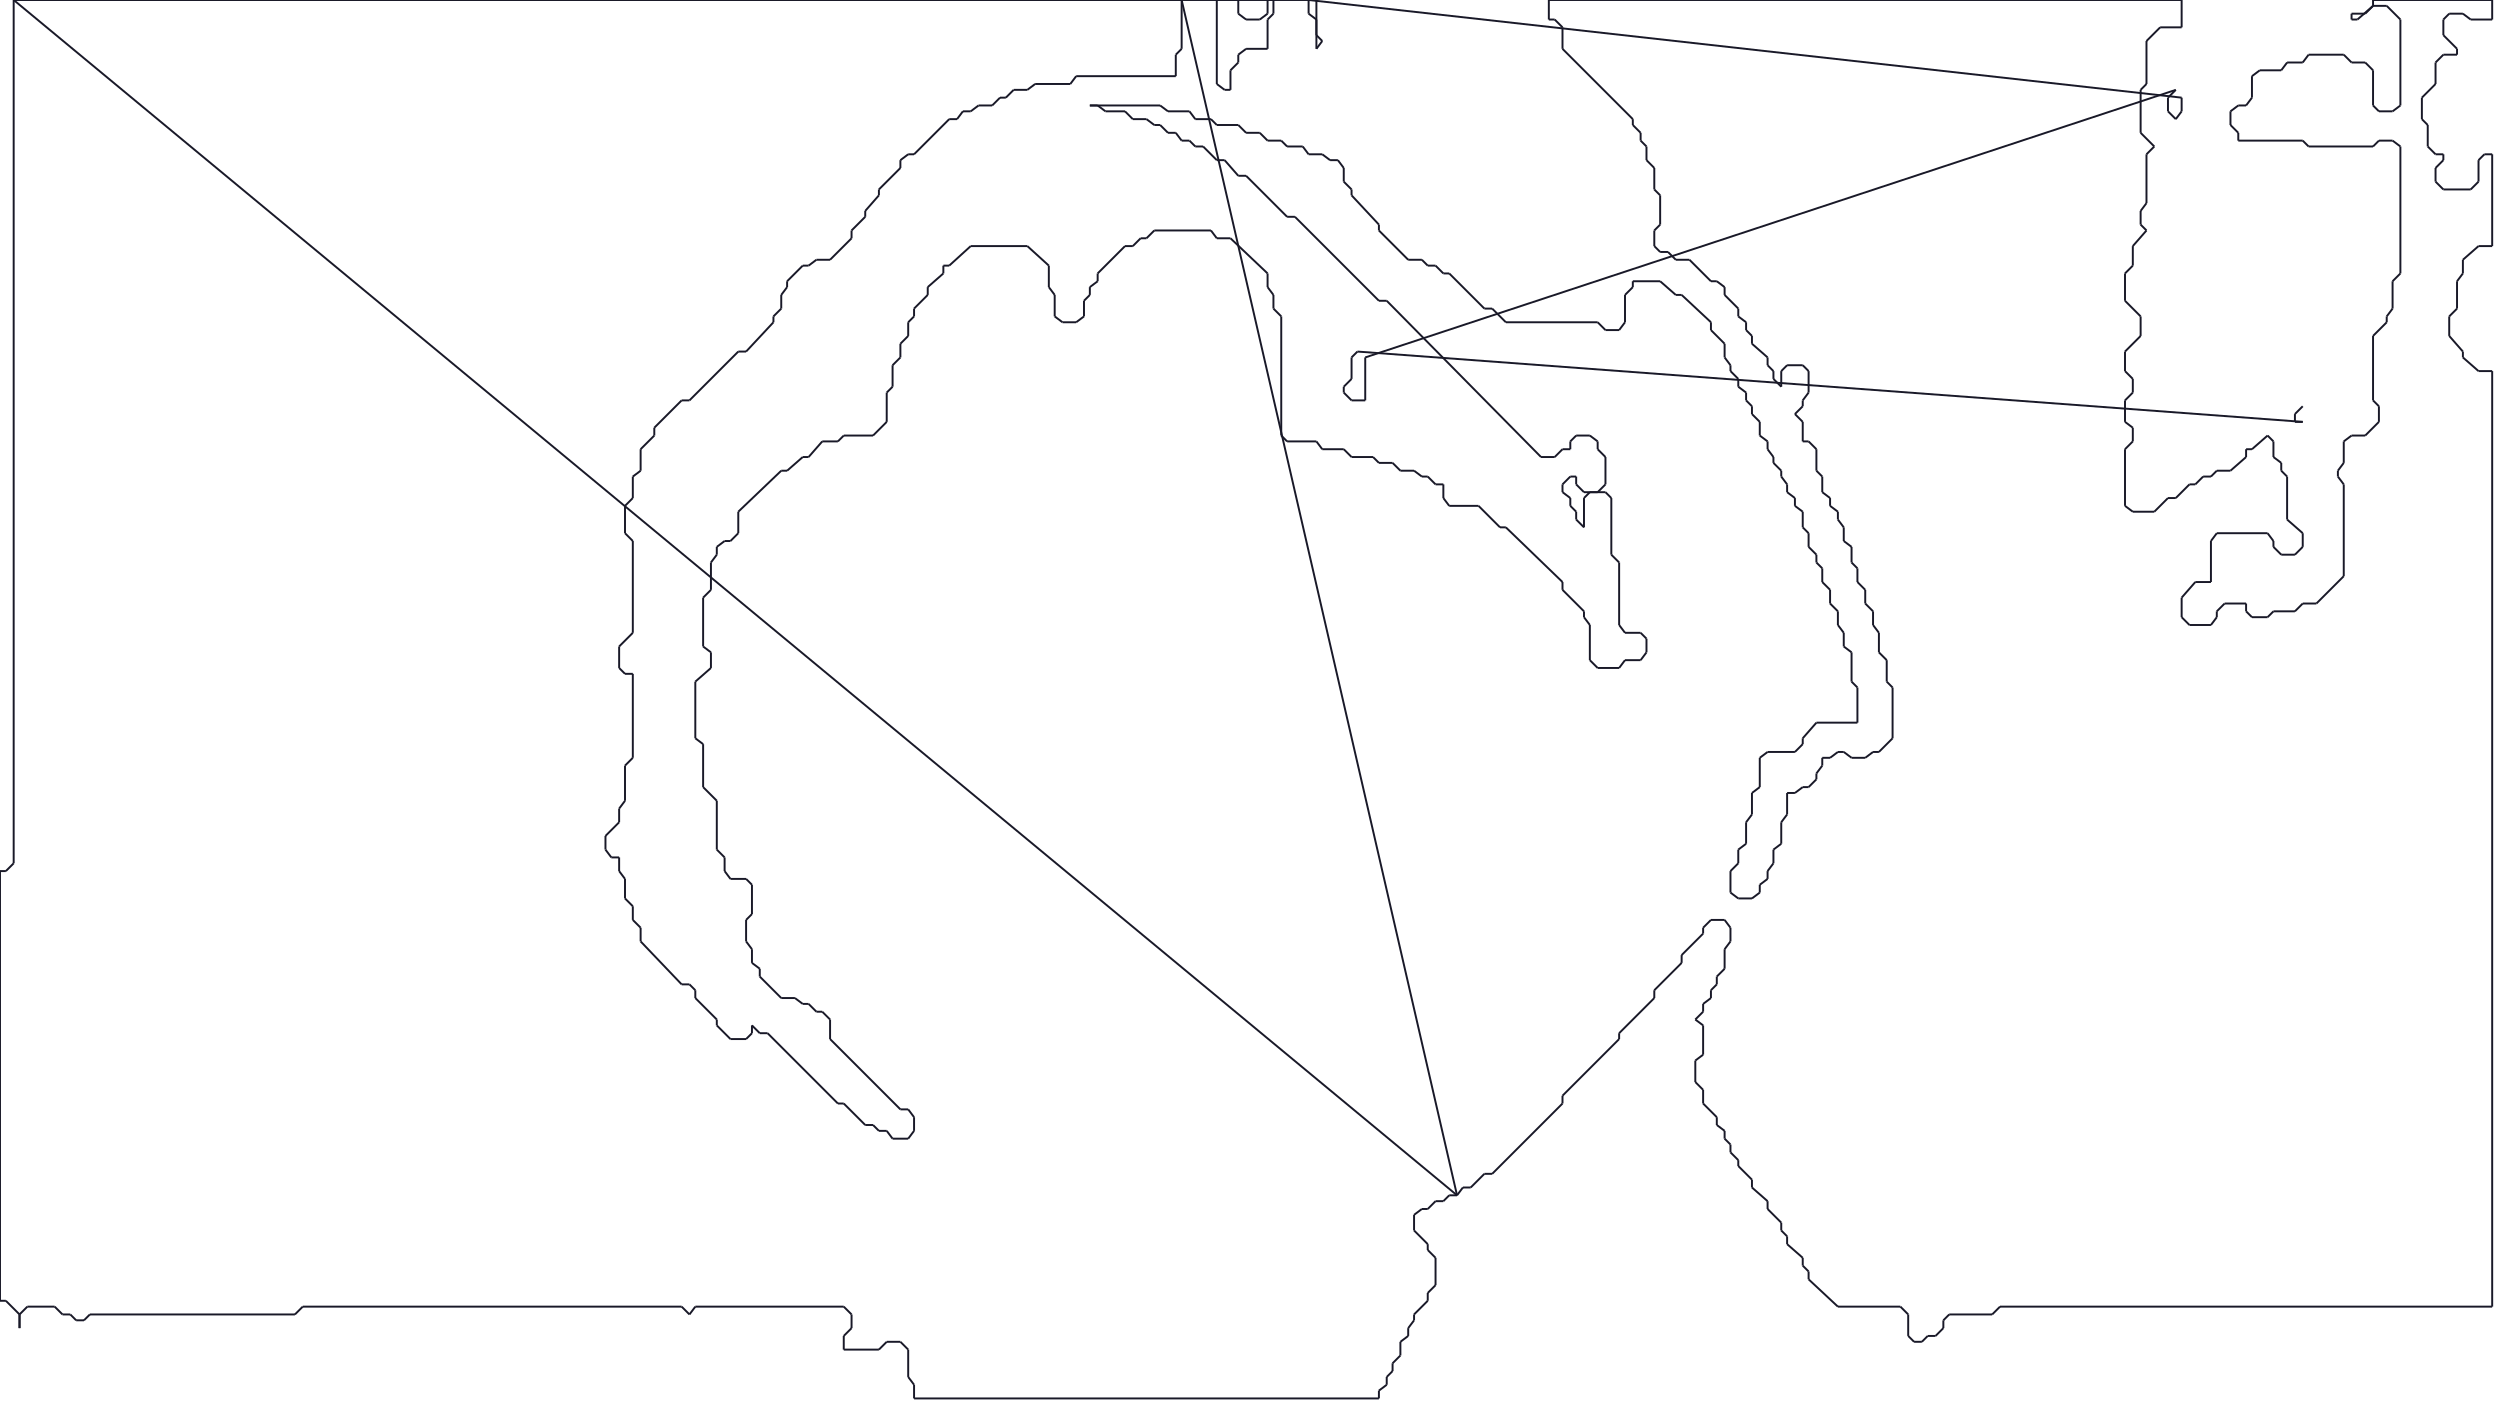 <?xml version="1.0" encoding="utf-8" ?>
<svg baseProfile="full" height="720" version="1.1" width="1280" xmlns="http://www.w3.org/2000/svg" xmlns:ev="http://www.w3.org/2001/xml-events" xmlns:xlink="http://www.w3.org/1999/xlink"><defs /><g fill="none" id="shapes"><line stroke="rgb(10%,10%,16%)" x1="1179" x2="1175" y1="208" y2="212" /><line stroke="rgb(10%,10%,16%)" x1="1175" x2="1175" y1="212" y2="216" /><line stroke="rgb(10%,10%,16%)" x1="1175" x2="1179" y1="216" y2="216" /><line stroke="rgb(10%,10%,16%)" x1="1179" x2="695" y1="216" y2="180" /><line stroke="rgb(10%,10%,16%)" x1="695" x2="692" y1="180" y2="183" /><line stroke="rgb(10%,10%,16%)" x1="692" x2="692" y1="183" y2="194" /><line stroke="rgb(10%,10%,16%)" x1="692" x2="688" y1="194" y2="198" /><line stroke="rgb(10%,10%,16%)" x1="688" x2="688" y1="198" y2="201" /><line stroke="rgb(10%,10%,16%)" x1="688" x2="692" y1="201" y2="205" /><line stroke="rgb(10%,10%,16%)" x1="692" x2="699" y1="205" y2="205" /><line stroke="rgb(10%,10%,16%)" x1="699" x2="699" y1="205" y2="183" /><line stroke="rgb(10%,10%,16%)" x1="699" x2="1114" y1="183" y2="46" /><line stroke="rgb(10%,10%,16%)" x1="1114" x2="1110" y1="46" y2="50" /><line stroke="rgb(10%,10%,16%)" x1="1110" x2="1110" y1="50" y2="57" /><line stroke="rgb(10%,10%,16%)" x1="1110" x2="1114" y1="57" y2="61" /><line stroke="rgb(10%,10%,16%)" x1="1114" x2="1117" y1="61" y2="57" /><line stroke="rgb(10%,10%,16%)" x1="1117" x2="1117" y1="57" y2="50" /><line stroke="rgb(10%,10%,16%)" x1="1117" x2="670" y1="50" y2="0" /><line stroke="rgb(10%,10%,16%)" x1="670" x2="670" y1="0" y2="7" /><line stroke="rgb(10%,10%,16%)" x1="670" x2="674" y1="7" y2="10" /><line stroke="rgb(10%,10%,16%)" x1="674" x2="674" y1="10" y2="25" /><line stroke="rgb(10%,10%,16%)" x1="674" x2="677" y1="25" y2="21" /><line stroke="rgb(10%,10%,16%)" x1="677" x2="674" y1="21" y2="18" /><line stroke="rgb(10%,10%,16%)" x1="674" x2="674" y1="18" y2="0" /><line stroke="rgb(10%,10%,16%)" x1="674" x2="623" y1="0" y2="0" /><line stroke="rgb(10%,10%,16%)" x1="623" x2="623" y1="0" y2="43" /><line stroke="rgb(10%,10%,16%)" x1="623" x2="627" y1="43" y2="46" /><line stroke="rgb(10%,10%,16%)" x1="627" x2="630" y1="46" y2="46" /><line stroke="rgb(10%,10%,16%)" x1="630" x2="630" y1="46" y2="36" /><line stroke="rgb(10%,10%,16%)" x1="630" x2="634" y1="36" y2="32" /><line stroke="rgb(10%,10%,16%)" x1="634" x2="634" y1="32" y2="28" /><line stroke="rgb(10%,10%,16%)" x1="634" x2="638" y1="28" y2="25" /><line stroke="rgb(10%,10%,16%)" x1="638" x2="649" y1="25" y2="25" /><line stroke="rgb(10%,10%,16%)" x1="649" x2="649" y1="25" y2="10" /><line stroke="rgb(10%,10%,16%)" x1="649" x2="652" y1="10" y2="7" /><line stroke="rgb(10%,10%,16%)" x1="652" x2="652" y1="7" y2="0" /><line stroke="rgb(10%,10%,16%)" x1="652" x2="649" y1="0" y2="0" /><line stroke="rgb(10%,10%,16%)" x1="649" x2="649" y1="0" y2="7" /><line stroke="rgb(10%,10%,16%)" x1="649" x2="645" y1="7" y2="10" /><line stroke="rgb(10%,10%,16%)" x1="645" x2="638" y1="10" y2="10" /><line stroke="rgb(10%,10%,16%)" x1="638" x2="634" y1="10" y2="7" /><line stroke="rgb(10%,10%,16%)" x1="634" x2="634" y1="7" y2="0" /><line stroke="rgb(10%,10%,16%)" x1="634" x2="7" y1="0" y2="0" /><line stroke="rgb(10%,10%,16%)" x1="7" x2="7" y1="0" y2="442" /><line stroke="rgb(10%,10%,16%)" x1="7" x2="3" y1="442" y2="446" /><line stroke="rgb(10%,10%,16%)" x1="3" x2="0" y1="446" y2="446" /><line stroke="rgb(10%,10%,16%)" x1="0" x2="0" y1="446" y2="666" /><line stroke="rgb(10%,10%,16%)" x1="0" x2="3" y1="666" y2="666" /><line stroke="rgb(10%,10%,16%)" x1="3" x2="10" y1="666" y2="673" /><line stroke="rgb(10%,10%,16%)" x1="10" x2="10" y1="673" y2="680" /><line stroke="rgb(10%,10%,16%)" x1="10" x2="10" y1="680" y2="673" /><line stroke="rgb(10%,10%,16%)" x1="10" x2="14" y1="673" y2="669" /><line stroke="rgb(10%,10%,16%)" x1="14" x2="28" y1="669" y2="669" /><line stroke="rgb(10%,10%,16%)" x1="28" x2="32" y1="669" y2="673" /><line stroke="rgb(10%,10%,16%)" x1="32" x2="36" y1="673" y2="673" /><line stroke="rgb(10%,10%,16%)" x1="36" x2="39" y1="673" y2="676" /><line stroke="rgb(10%,10%,16%)" x1="39" x2="43" y1="676" y2="676" /><line stroke="rgb(10%,10%,16%)" x1="43" x2="46" y1="676" y2="673" /><line stroke="rgb(10%,10%,16%)" x1="46" x2="151" y1="673" y2="673" /><line stroke="rgb(10%,10%,16%)" x1="151" x2="155" y1="673" y2="669" /><line stroke="rgb(10%,10%,16%)" x1="155" x2="349" y1="669" y2="669" /><line stroke="rgb(10%,10%,16%)" x1="349" x2="353" y1="669" y2="673" /><line stroke="rgb(10%,10%,16%)" x1="353" x2="356" y1="673" y2="669" /><line stroke="rgb(10%,10%,16%)" x1="356" x2="432" y1="669" y2="669" /><line stroke="rgb(10%,10%,16%)" x1="432" x2="436" y1="669" y2="673" /><line stroke="rgb(10%,10%,16%)" x1="436" x2="436" y1="673" y2="680" /><line stroke="rgb(10%,10%,16%)" x1="436" x2="432" y1="680" y2="684" /><line stroke="rgb(10%,10%,16%)" x1="432" x2="432" y1="684" y2="691" /><line stroke="rgb(10%,10%,16%)" x1="432" x2="450" y1="691" y2="691" /><line stroke="rgb(10%,10%,16%)" x1="450" x2="454" y1="691" y2="687" /><line stroke="rgb(10%,10%,16%)" x1="454" x2="461" y1="687" y2="687" /><line stroke="rgb(10%,10%,16%)" x1="461" x2="465" y1="687" y2="691" /><line stroke="rgb(10%,10%,16%)" x1="465" x2="465" y1="691" y2="705" /><line stroke="rgb(10%,10%,16%)" x1="465" x2="468" y1="705" y2="709" /><line stroke="rgb(10%,10%,16%)" x1="468" x2="468" y1="709" y2="716" /><line stroke="rgb(10%,10%,16%)" x1="468" x2="706" y1="716" y2="716" /><line stroke="rgb(10%,10%,16%)" x1="706" x2="706" y1="716" y2="712" /><line stroke="rgb(10%,10%,16%)" x1="706" x2="710" y1="712" y2="709" /><line stroke="rgb(10%,10%,16%)" x1="710" x2="710" y1="709" y2="705" /><line stroke="rgb(10%,10%,16%)" x1="710" x2="713" y1="705" y2="702" /><line stroke="rgb(10%,10%,16%)" x1="713" x2="713" y1="702" y2="698" /><line stroke="rgb(10%,10%,16%)" x1="713" x2="717" y1="698" y2="694" /><line stroke="rgb(10%,10%,16%)" x1="717" x2="717" y1="694" y2="687" /><line stroke="rgb(10%,10%,16%)" x1="717" x2="721" y1="687" y2="684" /><line stroke="rgb(10%,10%,16%)" x1="721" x2="721" y1="684" y2="680" /><line stroke="rgb(10%,10%,16%)" x1="721" x2="724" y1="680" y2="676" /><line stroke="rgb(10%,10%,16%)" x1="724" x2="724" y1="676" y2="673" /><line stroke="rgb(10%,10%,16%)" x1="724" x2="731" y1="673" y2="666" /><line stroke="rgb(10%,10%,16%)" x1="731" x2="731" y1="666" y2="662" /><line stroke="rgb(10%,10%,16%)" x1="731" x2="735" y1="662" y2="658" /><line stroke="rgb(10%,10%,16%)" x1="735" x2="735" y1="658" y2="644" /><line stroke="rgb(10%,10%,16%)" x1="735" x2="731" y1="644" y2="640" /><line stroke="rgb(10%,10%,16%)" x1="731" x2="731" y1="640" y2="637" /><line stroke="rgb(10%,10%,16%)" x1="731" x2="724" y1="637" y2="630" /><line stroke="rgb(10%,10%,16%)" x1="724" x2="724" y1="630" y2="622" /><line stroke="rgb(10%,10%,16%)" x1="724" x2="728" y1="622" y2="619" /><line stroke="rgb(10%,10%,16%)" x1="728" x2="731" y1="619" y2="619" /><line stroke="rgb(10%,10%,16%)" x1="731" x2="735" y1="619" y2="615" /><line stroke="rgb(10%,10%,16%)" x1="735" x2="739" y1="615" y2="615" /><line stroke="rgb(10%,10%,16%)" x1="739" x2="742" y1="615" y2="612" /><line stroke="rgb(10%,10%,16%)" x1="742" x2="746" y1="612" y2="612" /><line stroke="rgb(10%,10%,16%)" x1="746" x2="749" y1="612" y2="608" /><line stroke="rgb(10%,10%,16%)" x1="749" x2="753" y1="608" y2="608" /><line stroke="rgb(10%,10%,16%)" x1="753" x2="760" y1="608" y2="601" /><line stroke="rgb(10%,10%,16%)" x1="760" x2="764" y1="601" y2="601" /><line stroke="rgb(10%,10%,16%)" x1="764" x2="800" y1="601" y2="565" /><line stroke="rgb(10%,10%,16%)" x1="800" x2="800" y1="565" y2="561" /><line stroke="rgb(10%,10%,16%)" x1="800" x2="829" y1="561" y2="532" /><line stroke="rgb(10%,10%,16%)" x1="829" x2="829" y1="532" y2="529" /><line stroke="rgb(10%,10%,16%)" x1="829" x2="847" y1="529" y2="511" /><line stroke="rgb(10%,10%,16%)" x1="847" x2="847" y1="511" y2="507" /><line stroke="rgb(10%,10%,16%)" x1="847" x2="861" y1="507" y2="493" /><line stroke="rgb(10%,10%,16%)" x1="861" x2="861" y1="493" y2="489" /><line stroke="rgb(10%,10%,16%)" x1="861" x2="872" y1="489" y2="478" /><line stroke="rgb(10%,10%,16%)" x1="872" x2="872" y1="478" y2="475" /><line stroke="rgb(10%,10%,16%)" x1="872" x2="876" y1="475" y2="471" /><line stroke="rgb(10%,10%,16%)" x1="876" x2="883" y1="471" y2="471" /><line stroke="rgb(10%,10%,16%)" x1="883" x2="886" y1="471" y2="475" /><line stroke="rgb(10%,10%,16%)" x1="886" x2="886" y1="475" y2="482" /><line stroke="rgb(10%,10%,16%)" x1="886" x2="883" y1="482" y2="486" /><line stroke="rgb(10%,10%,16%)" x1="883" x2="883" y1="486" y2="496" /><line stroke="rgb(10%,10%,16%)" x1="883" x2="879" y1="496" y2="500" /><line stroke="rgb(10%,10%,16%)" x1="879" x2="879" y1="500" y2="504" /><line stroke="rgb(10%,10%,16%)" x1="879" x2="876" y1="504" y2="507" /><line stroke="rgb(10%,10%,16%)" x1="876" x2="876" y1="507" y2="511" /><line stroke="rgb(10%,10%,16%)" x1="876" x2="872" y1="511" y2="514" /><line stroke="rgb(10%,10%,16%)" x1="872" x2="872" y1="514" y2="518" /><line stroke="rgb(10%,10%,16%)" x1="872" x2="868" y1="518" y2="522" /><line stroke="rgb(10%,10%,16%)" x1="868" x2="872" y1="522" y2="525" /><line stroke="rgb(10%,10%,16%)" x1="872" x2="872" y1="525" y2="540" /><line stroke="rgb(10%,10%,16%)" x1="872" x2="868" y1="540" y2="543" /><line stroke="rgb(10%,10%,16%)" x1="868" x2="868" y1="543" y2="554" /><line stroke="rgb(10%,10%,16%)" x1="868" x2="872" y1="554" y2="558" /><line stroke="rgb(10%,10%,16%)" x1="872" x2="872" y1="558" y2="565" /><line stroke="rgb(10%,10%,16%)" x1="872" x2="879" y1="565" y2="572" /><line stroke="rgb(10%,10%,16%)" x1="879" x2="879" y1="572" y2="576" /><line stroke="rgb(10%,10%,16%)" x1="879" x2="883" y1="576" y2="579" /><line stroke="rgb(10%,10%,16%)" x1="883" x2="883" y1="579" y2="583" /><line stroke="rgb(10%,10%,16%)" x1="883" x2="886" y1="583" y2="586" /><line stroke="rgb(10%,10%,16%)" x1="886" x2="886" y1="586" y2="590" /><line stroke="rgb(10%,10%,16%)" x1="886" x2="890" y1="590" y2="594" /><line stroke="rgb(10%,10%,16%)" x1="890" x2="890" y1="594" y2="597" /><line stroke="rgb(10%,10%,16%)" x1="890" x2="897" y1="597" y2="604" /><line stroke="rgb(10%,10%,16%)" x1="897" x2="897" y1="604" y2="608" /><line stroke="rgb(10%,10%,16%)" x1="897" x2="905" y1="608" y2="615" /><line stroke="rgb(10%,10%,16%)" x1="905" x2="905" y1="615" y2="619" /><line stroke="rgb(10%,10%,16%)" x1="905" x2="912" y1="619" y2="626" /><line stroke="rgb(10%,10%,16%)" x1="912" x2="912" y1="626" y2="630" /><line stroke="rgb(10%,10%,16%)" x1="912" x2="915" y1="630" y2="633" /><line stroke="rgb(10%,10%,16%)" x1="915" x2="915" y1="633" y2="637" /><line stroke="rgb(10%,10%,16%)" x1="915" x2="923" y1="637" y2="644" /><line stroke="rgb(10%,10%,16%)" x1="923" x2="923" y1="644" y2="648" /><line stroke="rgb(10%,10%,16%)" x1="923" x2="926" y1="648" y2="651" /><line stroke="rgb(10%,10%,16%)" x1="926" x2="926" y1="651" y2="655" /><line stroke="rgb(10%,10%,16%)" x1="926" x2="941" y1="655" y2="669" /><line stroke="rgb(10%,10%,16%)" x1="941" x2="973" y1="669" y2="669" /><line stroke="rgb(10%,10%,16%)" x1="973" x2="977" y1="669" y2="673" /><line stroke="rgb(10%,10%,16%)" x1="977" x2="977" y1="673" y2="684" /><line stroke="rgb(10%,10%,16%)" x1="977" x2="980" y1="684" y2="687" /><line stroke="rgb(10%,10%,16%)" x1="980" x2="984" y1="687" y2="687" /><line stroke="rgb(10%,10%,16%)" x1="984" x2="987" y1="687" y2="684" /><line stroke="rgb(10%,10%,16%)" x1="987" x2="991" y1="684" y2="684" /><line stroke="rgb(10%,10%,16%)" x1="991" x2="995" y1="684" y2="680" /><line stroke="rgb(10%,10%,16%)" x1="995" x2="995" y1="680" y2="676" /><line stroke="rgb(10%,10%,16%)" x1="995" x2="998" y1="676" y2="673" /><line stroke="rgb(10%,10%,16%)" x1="998" x2="1020" y1="673" y2="673" /><line stroke="rgb(10%,10%,16%)" x1="1020" x2="1024" y1="673" y2="669" /><line stroke="rgb(10%,10%,16%)" x1="1024" x2="1276" y1="669" y2="669" /><line stroke="rgb(10%,10%,16%)" x1="1276" x2="1276" y1="669" y2="190" /><line stroke="rgb(10%,10%,16%)" x1="1276" x2="1269" y1="190" y2="190" /><line stroke="rgb(10%,10%,16%)" x1="1269" x2="1261" y1="190" y2="183" /><line stroke="rgb(10%,10%,16%)" x1="1261" x2="1261" y1="183" y2="180" /><line stroke="rgb(10%,10%,16%)" x1="1261" x2="1254" y1="180" y2="172" /><line stroke="rgb(10%,10%,16%)" x1="1254" x2="1254" y1="172" y2="162" /><line stroke="rgb(10%,10%,16%)" x1="1254" x2="1258" y1="162" y2="158" /><line stroke="rgb(10%,10%,16%)" x1="1258" x2="1258" y1="158" y2="144" /><line stroke="rgb(10%,10%,16%)" x1="1258" x2="1261" y1="144" y2="140" /><line stroke="rgb(10%,10%,16%)" x1="1261" x2="1261" y1="140" y2="133" /><line stroke="rgb(10%,10%,16%)" x1="1261" x2="1269" y1="133" y2="126" /><line stroke="rgb(10%,10%,16%)" x1="1269" x2="1276" y1="126" y2="126" /><line stroke="rgb(10%,10%,16%)" x1="1276" x2="1276" y1="126" y2="79" /><line stroke="rgb(10%,10%,16%)" x1="1276" x2="1272" y1="79" y2="79" /><line stroke="rgb(10%,10%,16%)" x1="1272" x2="1269" y1="79" y2="82" /><line stroke="rgb(10%,10%,16%)" x1="1269" x2="1269" y1="82" y2="93" /><line stroke="rgb(10%,10%,16%)" x1="1269" x2="1265" y1="93" y2="97" /><line stroke="rgb(10%,10%,16%)" x1="1265" x2="1251" y1="97" y2="97" /><line stroke="rgb(10%,10%,16%)" x1="1251" x2="1247" y1="97" y2="93" /><line stroke="rgb(10%,10%,16%)" x1="1247" x2="1247" y1="93" y2="86" /><line stroke="rgb(10%,10%,16%)" x1="1247" x2="1251" y1="86" y2="82" /><line stroke="rgb(10%,10%,16%)" x1="1251" x2="1251" y1="82" y2="79" /><line stroke="rgb(10%,10%,16%)" x1="1251" x2="1247" y1="79" y2="79" /><line stroke="rgb(10%,10%,16%)" x1="1247" x2="1243" y1="79" y2="75" /><line stroke="rgb(10%,10%,16%)" x1="1243" x2="1243" y1="75" y2="64" /><line stroke="rgb(10%,10%,16%)" x1="1243" x2="1240" y1="64" y2="61" /><line stroke="rgb(10%,10%,16%)" x1="1240" x2="1240" y1="61" y2="50" /><line stroke="rgb(10%,10%,16%)" x1="1240" x2="1247" y1="50" y2="43" /><line stroke="rgb(10%,10%,16%)" x1="1247" x2="1247" y1="43" y2="32" /><line stroke="rgb(10%,10%,16%)" x1="1247" x2="1251" y1="32" y2="28" /><line stroke="rgb(10%,10%,16%)" x1="1251" x2="1258" y1="28" y2="28" /><line stroke="rgb(10%,10%,16%)" x1="1258" x2="1258" y1="28" y2="25" /><line stroke="rgb(10%,10%,16%)" x1="1258" x2="1251" y1="25" y2="18" /><line stroke="rgb(10%,10%,16%)" x1="1251" x2="1251" y1="18" y2="10" /><line stroke="rgb(10%,10%,16%)" x1="1251" x2="1254" y1="10" y2="7" /><line stroke="rgb(10%,10%,16%)" x1="1254" x2="1261" y1="7" y2="7" /><line stroke="rgb(10%,10%,16%)" x1="1261" x2="1265" y1="7" y2="10" /><line stroke="rgb(10%,10%,16%)" x1="1265" x2="1276" y1="10" y2="10" /><line stroke="rgb(10%,10%,16%)" x1="1276" x2="1276" y1="10" y2="0" /><line stroke="rgb(10%,10%,16%)" x1="1276" x2="1215" y1="0" y2="0" /><line stroke="rgb(10%,10%,16%)" x1="1215" x2="1215" y1="0" y2="3" /><line stroke="rgb(10%,10%,16%)" x1="1215" x2="1211" y1="3" y2="7" /><line stroke="rgb(10%,10%,16%)" x1="1211" x2="1204" y1="7" y2="7" /><line stroke="rgb(10%,10%,16%)" x1="1204" x2="1204" y1="7" y2="10" /><line stroke="rgb(10%,10%,16%)" x1="1204" x2="1207" y1="10" y2="10" /><line stroke="rgb(10%,10%,16%)" x1="1207" x2="1215" y1="10" y2="3" /><line stroke="rgb(10%,10%,16%)" x1="1215" x2="1222" y1="3" y2="3" /><line stroke="rgb(10%,10%,16%)" x1="1222" x2="1229" y1="3" y2="10" /><line stroke="rgb(10%,10%,16%)" x1="1229" x2="1229" y1="10" y2="54" /><line stroke="rgb(10%,10%,16%)" x1="1229" x2="1225" y1="54" y2="57" /><line stroke="rgb(10%,10%,16%)" x1="1225" x2="1218" y1="57" y2="57" /><line stroke="rgb(10%,10%,16%)" x1="1218" x2="1215" y1="57" y2="54" /><line stroke="rgb(10%,10%,16%)" x1="1215" x2="1215" y1="54" y2="36" /><line stroke="rgb(10%,10%,16%)" x1="1215" x2="1211" y1="36" y2="32" /><line stroke="rgb(10%,10%,16%)" x1="1211" x2="1204" y1="32" y2="32" /><line stroke="rgb(10%,10%,16%)" x1="1204" x2="1200" y1="32" y2="28" /><line stroke="rgb(10%,10%,16%)" x1="1200" x2="1182" y1="28" y2="28" /><line stroke="rgb(10%,10%,16%)" x1="1182" x2="1179" y1="28" y2="32" /><line stroke="rgb(10%,10%,16%)" x1="1179" x2="1171" y1="32" y2="32" /><line stroke="rgb(10%,10%,16%)" x1="1171" x2="1168" y1="32" y2="36" /><line stroke="rgb(10%,10%,16%)" x1="1168" x2="1157" y1="36" y2="36" /><line stroke="rgb(10%,10%,16%)" x1="1157" x2="1153" y1="36" y2="39" /><line stroke="rgb(10%,10%,16%)" x1="1153" x2="1153" y1="39" y2="50" /><line stroke="rgb(10%,10%,16%)" x1="1153" x2="1150" y1="50" y2="54" /><line stroke="rgb(10%,10%,16%)" x1="1150" x2="1146" y1="54" y2="54" /><line stroke="rgb(10%,10%,16%)" x1="1146" x2="1142" y1="54" y2="57" /><line stroke="rgb(10%,10%,16%)" x1="1142" x2="1142" y1="57" y2="64" /><line stroke="rgb(10%,10%,16%)" x1="1142" x2="1146" y1="64" y2="68" /><line stroke="rgb(10%,10%,16%)" x1="1146" x2="1146" y1="68" y2="72" /><line stroke="rgb(10%,10%,16%)" x1="1146" x2="1179" y1="72" y2="72" /><line stroke="rgb(10%,10%,16%)" x1="1179" x2="1182" y1="72" y2="75" /><line stroke="rgb(10%,10%,16%)" x1="1182" x2="1215" y1="75" y2="75" /><line stroke="rgb(10%,10%,16%)" x1="1215" x2="1218" y1="75" y2="72" /><line stroke="rgb(10%,10%,16%)" x1="1218" x2="1225" y1="72" y2="72" /><line stroke="rgb(10%,10%,16%)" x1="1225" x2="1229" y1="72" y2="75" /><line stroke="rgb(10%,10%,16%)" x1="1229" x2="1229" y1="75" y2="140" /><line stroke="rgb(10%,10%,16%)" x1="1229" x2="1225" y1="140" y2="144" /><line stroke="rgb(10%,10%,16%)" x1="1225" x2="1225" y1="144" y2="158" /><line stroke="rgb(10%,10%,16%)" x1="1225" x2="1222" y1="158" y2="162" /><line stroke="rgb(10%,10%,16%)" x1="1222" x2="1222" y1="162" y2="165" /><line stroke="rgb(10%,10%,16%)" x1="1222" x2="1215" y1="165" y2="172" /><line stroke="rgb(10%,10%,16%)" x1="1215" x2="1215" y1="172" y2="205" /><line stroke="rgb(10%,10%,16%)" x1="1215" x2="1218" y1="205" y2="208" /><line stroke="rgb(10%,10%,16%)" x1="1218" x2="1218" y1="208" y2="216" /><line stroke="rgb(10%,10%,16%)" x1="1218" x2="1211" y1="216" y2="223" /><line stroke="rgb(10%,10%,16%)" x1="1211" x2="1204" y1="223" y2="223" /><line stroke="rgb(10%,10%,16%)" x1="1204" x2="1200" y1="223" y2="226" /><line stroke="rgb(10%,10%,16%)" x1="1200" x2="1200" y1="226" y2="237" /><line stroke="rgb(10%,10%,16%)" x1="1200" x2="1197" y1="237" y2="241" /><line stroke="rgb(10%,10%,16%)" x1="1197" x2="1197" y1="241" y2="244" /><line stroke="rgb(10%,10%,16%)" x1="1197" x2="1200" y1="244" y2="248" /><line stroke="rgb(10%,10%,16%)" x1="1200" x2="1200" y1="248" y2="295" /><line stroke="rgb(10%,10%,16%)" x1="1200" x2="1186" y1="295" y2="309" /><line stroke="rgb(10%,10%,16%)" x1="1186" x2="1179" y1="309" y2="309" /><line stroke="rgb(10%,10%,16%)" x1="1179" x2="1175" y1="309" y2="313" /><line stroke="rgb(10%,10%,16%)" x1="1175" x2="1164" y1="313" y2="313" /><line stroke="rgb(10%,10%,16%)" x1="1164" x2="1161" y1="313" y2="316" /><line stroke="rgb(10%,10%,16%)" x1="1161" x2="1153" y1="316" y2="316" /><line stroke="rgb(10%,10%,16%)" x1="1153" x2="1150" y1="316" y2="313" /><line stroke="rgb(10%,10%,16%)" x1="1150" x2="1150" y1="313" y2="309" /><line stroke="rgb(10%,10%,16%)" x1="1150" x2="1139" y1="309" y2="309" /><line stroke="rgb(10%,10%,16%)" x1="1139" x2="1135" y1="309" y2="313" /><line stroke="rgb(10%,10%,16%)" x1="1135" x2="1135" y1="313" y2="316" /><line stroke="rgb(10%,10%,16%)" x1="1135" x2="1132" y1="316" y2="320" /><line stroke="rgb(10%,10%,16%)" x1="1132" x2="1121" y1="320" y2="320" /><line stroke="rgb(10%,10%,16%)" x1="1121" x2="1117" y1="320" y2="316" /><line stroke="rgb(10%,10%,16%)" x1="1117" x2="1117" y1="316" y2="306" /><line stroke="rgb(10%,10%,16%)" x1="1117" x2="1124" y1="306" y2="298" /><line stroke="rgb(10%,10%,16%)" x1="1124" x2="1132" y1="298" y2="298" /><line stroke="rgb(10%,10%,16%)" x1="1132" x2="1132" y1="298" y2="277" /><line stroke="rgb(10%,10%,16%)" x1="1132" x2="1135" y1="277" y2="273" /><line stroke="rgb(10%,10%,16%)" x1="1135" x2="1161" y1="273" y2="273" /><line stroke="rgb(10%,10%,16%)" x1="1161" x2="1164" y1="273" y2="277" /><line stroke="rgb(10%,10%,16%)" x1="1164" x2="1164" y1="277" y2="280" /><line stroke="rgb(10%,10%,16%)" x1="1164" x2="1168" y1="280" y2="284" /><line stroke="rgb(10%,10%,16%)" x1="1168" x2="1175" y1="284" y2="284" /><line stroke="rgb(10%,10%,16%)" x1="1175" x2="1179" y1="284" y2="280" /><line stroke="rgb(10%,10%,16%)" x1="1179" x2="1179" y1="280" y2="273" /><line stroke="rgb(10%,10%,16%)" x1="1179" x2="1171" y1="273" y2="266" /><line stroke="rgb(10%,10%,16%)" x1="1171" x2="1171" y1="266" y2="244" /><line stroke="rgb(10%,10%,16%)" x1="1171" x2="1168" y1="244" y2="241" /><line stroke="rgb(10%,10%,16%)" x1="1168" x2="1168" y1="241" y2="237" /><line stroke="rgb(10%,10%,16%)" x1="1168" x2="1164" y1="237" y2="234" /><line stroke="rgb(10%,10%,16%)" x1="1164" x2="1164" y1="234" y2="226" /><line stroke="rgb(10%,10%,16%)" x1="1164" x2="1161" y1="226" y2="223" /><line stroke="rgb(10%,10%,16%)" x1="1161" x2="1153" y1="223" y2="230" /><line stroke="rgb(10%,10%,16%)" x1="1153" x2="1150" y1="230" y2="230" /><line stroke="rgb(10%,10%,16%)" x1="1150" x2="1150" y1="230" y2="234" /><line stroke="rgb(10%,10%,16%)" x1="1150" x2="1142" y1="234" y2="241" /><line stroke="rgb(10%,10%,16%)" x1="1142" x2="1135" y1="241" y2="241" /><line stroke="rgb(10%,10%,16%)" x1="1135" x2="1132" y1="241" y2="244" /><line stroke="rgb(10%,10%,16%)" x1="1132" x2="1128" y1="244" y2="244" /><line stroke="rgb(10%,10%,16%)" x1="1128" x2="1124" y1="244" y2="248" /><line stroke="rgb(10%,10%,16%)" x1="1124" x2="1121" y1="248" y2="248" /><line stroke="rgb(10%,10%,16%)" x1="1121" x2="1114" y1="248" y2="255" /><line stroke="rgb(10%,10%,16%)" x1="1114" x2="1110" y1="255" y2="255" /><line stroke="rgb(10%,10%,16%)" x1="1110" x2="1103" y1="255" y2="262" /><line stroke="rgb(10%,10%,16%)" x1="1103" x2="1092" y1="262" y2="262" /><line stroke="rgb(10%,10%,16%)" x1="1092" x2="1088" y1="262" y2="259" /><line stroke="rgb(10%,10%,16%)" x1="1088" x2="1088" y1="259" y2="230" /><line stroke="rgb(10%,10%,16%)" x1="1088" x2="1092" y1="230" y2="226" /><line stroke="rgb(10%,10%,16%)" x1="1092" x2="1092" y1="226" y2="219" /><line stroke="rgb(10%,10%,16%)" x1="1092" x2="1088" y1="219" y2="216" /><line stroke="rgb(10%,10%,16%)" x1="1088" x2="1088" y1="216" y2="205" /><line stroke="rgb(10%,10%,16%)" x1="1088" x2="1092" y1="205" y2="201" /><line stroke="rgb(10%,10%,16%)" x1="1092" x2="1092" y1="201" y2="194" /><line stroke="rgb(10%,10%,16%)" x1="1092" x2="1088" y1="194" y2="190" /><line stroke="rgb(10%,10%,16%)" x1="1088" x2="1088" y1="190" y2="180" /><line stroke="rgb(10%,10%,16%)" x1="1088" x2="1096" y1="180" y2="172" /><line stroke="rgb(10%,10%,16%)" x1="1096" x2="1096" y1="172" y2="162" /><line stroke="rgb(10%,10%,16%)" x1="1096" x2="1088" y1="162" y2="154" /><line stroke="rgb(10%,10%,16%)" x1="1088" x2="1088" y1="154" y2="140" /><line stroke="rgb(10%,10%,16%)" x1="1088" x2="1092" y1="140" y2="136" /><line stroke="rgb(10%,10%,16%)" x1="1092" x2="1092" y1="136" y2="126" /><line stroke="rgb(10%,10%,16%)" x1="1092" x2="1099" y1="126" y2="118" /><line stroke="rgb(10%,10%,16%)" x1="1099" x2="1096" y1="118" y2="115" /><line stroke="rgb(10%,10%,16%)" x1="1096" x2="1096" y1="115" y2="108" /><line stroke="rgb(10%,10%,16%)" x1="1096" x2="1099" y1="108" y2="104" /><line stroke="rgb(10%,10%,16%)" x1="1099" x2="1099" y1="104" y2="79" /><line stroke="rgb(10%,10%,16%)" x1="1099" x2="1103" y1="79" y2="75" /><line stroke="rgb(10%,10%,16%)" x1="1103" x2="1096" y1="75" y2="68" /><line stroke="rgb(10%,10%,16%)" x1="1096" x2="1096" y1="68" y2="46" /><line stroke="rgb(10%,10%,16%)" x1="1096" x2="1099" y1="46" y2="43" /><line stroke="rgb(10%,10%,16%)" x1="1099" x2="1099" y1="43" y2="21" /><line stroke="rgb(10%,10%,16%)" x1="1099" x2="1106" y1="21" y2="14" /><line stroke="rgb(10%,10%,16%)" x1="1106" x2="1117" y1="14" y2="14" /><line stroke="rgb(10%,10%,16%)" x1="1117" x2="1117" y1="14" y2="0" /><line stroke="rgb(10%,10%,16%)" x1="1117" x2="793" y1="0" y2="0" /><line stroke="rgb(10%,10%,16%)" x1="793" x2="793" y1="0" y2="10" /><line stroke="rgb(10%,10%,16%)" x1="793" x2="796" y1="10" y2="10" /><line stroke="rgb(10%,10%,16%)" x1="796" x2="800" y1="10" y2="14" /><line stroke="rgb(10%,10%,16%)" x1="800" x2="800" y1="14" y2="25" /><line stroke="rgb(10%,10%,16%)" x1="800" x2="836" y1="25" y2="61" /><line stroke="rgb(10%,10%,16%)" x1="836" x2="836" y1="61" y2="64" /><line stroke="rgb(10%,10%,16%)" x1="836" x2="840" y1="64" y2="68" /><line stroke="rgb(10%,10%,16%)" x1="840" x2="840" y1="68" y2="72" /><line stroke="rgb(10%,10%,16%)" x1="840" x2="843" y1="72" y2="75" /><line stroke="rgb(10%,10%,16%)" x1="843" x2="843" y1="75" y2="82" /><line stroke="rgb(10%,10%,16%)" x1="843" x2="847" y1="82" y2="86" /><line stroke="rgb(10%,10%,16%)" x1="847" x2="847" y1="86" y2="97" /><line stroke="rgb(10%,10%,16%)" x1="847" x2="850" y1="97" y2="100" /><line stroke="rgb(10%,10%,16%)" x1="850" x2="850" y1="100" y2="115" /><line stroke="rgb(10%,10%,16%)" x1="850" x2="847" y1="115" y2="118" /><line stroke="rgb(10%,10%,16%)" x1="847" x2="847" y1="118" y2="126" /><line stroke="rgb(10%,10%,16%)" x1="847" x2="850" y1="126" y2="129" /><line stroke="rgb(10%,10%,16%)" x1="850" x2="854" y1="129" y2="129" /><line stroke="rgb(10%,10%,16%)" x1="854" x2="858" y1="129" y2="133" /><line stroke="rgb(10%,10%,16%)" x1="858" x2="865" y1="133" y2="133" /><line stroke="rgb(10%,10%,16%)" x1="865" x2="876" y1="133" y2="144" /><line stroke="rgb(10%,10%,16%)" x1="876" x2="879" y1="144" y2="144" /><line stroke="rgb(10%,10%,16%)" x1="879" x2="883" y1="144" y2="147" /><line stroke="rgb(10%,10%,16%)" x1="883" x2="883" y1="147" y2="151" /><line stroke="rgb(10%,10%,16%)" x1="883" x2="890" y1="151" y2="158" /><line stroke="rgb(10%,10%,16%)" x1="890" x2="890" y1="158" y2="162" /><line stroke="rgb(10%,10%,16%)" x1="890" x2="894" y1="162" y2="165" /><line stroke="rgb(10%,10%,16%)" x1="894" x2="894" y1="165" y2="169" /><line stroke="rgb(10%,10%,16%)" x1="894" x2="897" y1="169" y2="172" /><line stroke="rgb(10%,10%,16%)" x1="897" x2="897" y1="172" y2="176" /><line stroke="rgb(10%,10%,16%)" x1="897" x2="905" y1="176" y2="183" /><line stroke="rgb(10%,10%,16%)" x1="905" x2="905" y1="183" y2="187" /><line stroke="rgb(10%,10%,16%)" x1="905" x2="908" y1="187" y2="190" /><line stroke="rgb(10%,10%,16%)" x1="908" x2="908" y1="190" y2="194" /><line stroke="rgb(10%,10%,16%)" x1="908" x2="912" y1="194" y2="198" /><line stroke="rgb(10%,10%,16%)" x1="912" x2="912" y1="198" y2="190" /><line stroke="rgb(10%,10%,16%)" x1="912" x2="915" y1="190" y2="187" /><line stroke="rgb(10%,10%,16%)" x1="915" x2="923" y1="187" y2="187" /><line stroke="rgb(10%,10%,16%)" x1="923" x2="926" y1="187" y2="190" /><line stroke="rgb(10%,10%,16%)" x1="926" x2="926" y1="190" y2="201" /><line stroke="rgb(10%,10%,16%)" x1="926" x2="923" y1="201" y2="205" /><line stroke="rgb(10%,10%,16%)" x1="923" x2="923" y1="205" y2="208" /><line stroke="rgb(10%,10%,16%)" x1="923" x2="919" y1="208" y2="212" /><line stroke="rgb(10%,10%,16%)" x1="919" x2="923" y1="212" y2="216" /><line stroke="rgb(10%,10%,16%)" x1="923" x2="923" y1="216" y2="226" /><line stroke="rgb(10%,10%,16%)" x1="923" x2="926" y1="226" y2="226" /><line stroke="rgb(10%,10%,16%)" x1="926" x2="930" y1="226" y2="230" /><line stroke="rgb(10%,10%,16%)" x1="930" x2="930" y1="230" y2="241" /><line stroke="rgb(10%,10%,16%)" x1="930" x2="933" y1="241" y2="244" /><line stroke="rgb(10%,10%,16%)" x1="933" x2="933" y1="244" y2="252" /><line stroke="rgb(10%,10%,16%)" x1="933" x2="937" y1="252" y2="255" /><line stroke="rgb(10%,10%,16%)" x1="937" x2="937" y1="255" y2="259" /><line stroke="rgb(10%,10%,16%)" x1="937" x2="941" y1="259" y2="262" /><line stroke="rgb(10%,10%,16%)" x1="941" x2="941" y1="262" y2="266" /><line stroke="rgb(10%,10%,16%)" x1="941" x2="944" y1="266" y2="270" /><line stroke="rgb(10%,10%,16%)" x1="944" x2="944" y1="270" y2="277" /><line stroke="rgb(10%,10%,16%)" x1="944" x2="948" y1="277" y2="280" /><line stroke="rgb(10%,10%,16%)" x1="948" x2="948" y1="280" y2="288" /><line stroke="rgb(10%,10%,16%)" x1="948" x2="951" y1="288" y2="291" /><line stroke="rgb(10%,10%,16%)" x1="951" x2="951" y1="291" y2="298" /><line stroke="rgb(10%,10%,16%)" x1="951" x2="955" y1="298" y2="302" /><line stroke="rgb(10%,10%,16%)" x1="955" x2="955" y1="302" y2="309" /><line stroke="rgb(10%,10%,16%)" x1="955" x2="959" y1="309" y2="313" /><line stroke="rgb(10%,10%,16%)" x1="959" x2="959" y1="313" y2="320" /><line stroke="rgb(10%,10%,16%)" x1="959" x2="962" y1="320" y2="324" /><line stroke="rgb(10%,10%,16%)" x1="962" x2="962" y1="324" y2="334" /><line stroke="rgb(10%,10%,16%)" x1="962" x2="966" y1="334" y2="338" /><line stroke="rgb(10%,10%,16%)" x1="966" x2="966" y1="338" y2="349" /><line stroke="rgb(10%,10%,16%)" x1="966" x2="969" y1="349" y2="352" /><line stroke="rgb(10%,10%,16%)" x1="969" x2="969" y1="352" y2="378" /><line stroke="rgb(10%,10%,16%)" x1="969" x2="962" y1="378" y2="385" /><line stroke="rgb(10%,10%,16%)" x1="962" x2="959" y1="385" y2="385" /><line stroke="rgb(10%,10%,16%)" x1="959" x2="955" y1="385" y2="388" /><line stroke="rgb(10%,10%,16%)" x1="955" x2="948" y1="388" y2="388" /><line stroke="rgb(10%,10%,16%)" x1="948" x2="944" y1="388" y2="385" /><line stroke="rgb(10%,10%,16%)" x1="944" x2="941" y1="385" y2="385" /><line stroke="rgb(10%,10%,16%)" x1="941" x2="937" y1="385" y2="388" /><line stroke="rgb(10%,10%,16%)" x1="937" x2="933" y1="388" y2="388" /><line stroke="rgb(10%,10%,16%)" x1="933" x2="933" y1="388" y2="392" /><line stroke="rgb(10%,10%,16%)" x1="933" x2="930" y1="392" y2="396" /><line stroke="rgb(10%,10%,16%)" x1="930" x2="930" y1="396" y2="399" /><line stroke="rgb(10%,10%,16%)" x1="930" x2="926" y1="399" y2="403" /><line stroke="rgb(10%,10%,16%)" x1="926" x2="923" y1="403" y2="403" /><line stroke="rgb(10%,10%,16%)" x1="923" x2="919" y1="403" y2="406" /><line stroke="rgb(10%,10%,16%)" x1="919" x2="915" y1="406" y2="406" /><line stroke="rgb(10%,10%,16%)" x1="915" x2="915" y1="406" y2="417" /><line stroke="rgb(10%,10%,16%)" x1="915" x2="912" y1="417" y2="421" /><line stroke="rgb(10%,10%,16%)" x1="912" x2="912" y1="421" y2="432" /><line stroke="rgb(10%,10%,16%)" x1="912" x2="908" y1="432" y2="435" /><line stroke="rgb(10%,10%,16%)" x1="908" x2="908" y1="435" y2="442" /><line stroke="rgb(10%,10%,16%)" x1="908" x2="905" y1="442" y2="446" /><line stroke="rgb(10%,10%,16%)" x1="905" x2="905" y1="446" y2="450" /><line stroke="rgb(10%,10%,16%)" x1="905" x2="901" y1="450" y2="453" /><line stroke="rgb(10%,10%,16%)" x1="901" x2="901" y1="453" y2="457" /><line stroke="rgb(10%,10%,16%)" x1="901" x2="897" y1="457" y2="460" /><line stroke="rgb(10%,10%,16%)" x1="897" x2="890" y1="460" y2="460" /><line stroke="rgb(10%,10%,16%)" x1="890" x2="886" y1="460" y2="457" /><line stroke="rgb(10%,10%,16%)" x1="886" x2="886" y1="457" y2="446" /><line stroke="rgb(10%,10%,16%)" x1="886" x2="890" y1="446" y2="442" /><line stroke="rgb(10%,10%,16%)" x1="890" x2="890" y1="442" y2="435" /><line stroke="rgb(10%,10%,16%)" x1="890" x2="894" y1="435" y2="432" /><line stroke="rgb(10%,10%,16%)" x1="894" x2="894" y1="432" y2="421" /><line stroke="rgb(10%,10%,16%)" x1="894" x2="897" y1="421" y2="417" /><line stroke="rgb(10%,10%,16%)" x1="897" x2="897" y1="417" y2="406" /><line stroke="rgb(10%,10%,16%)" x1="897" x2="901" y1="406" y2="403" /><line stroke="rgb(10%,10%,16%)" x1="901" x2="901" y1="403" y2="388" /><line stroke="rgb(10%,10%,16%)" x1="901" x2="905" y1="388" y2="385" /><line stroke="rgb(10%,10%,16%)" x1="905" x2="919" y1="385" y2="385" /><line stroke="rgb(10%,10%,16%)" x1="919" x2="923" y1="385" y2="381" /><line stroke="rgb(10%,10%,16%)" x1="923" x2="923" y1="381" y2="378" /><line stroke="rgb(10%,10%,16%)" x1="923" x2="930" y1="378" y2="370" /><line stroke="rgb(10%,10%,16%)" x1="930" x2="951" y1="370" y2="370" /><line stroke="rgb(10%,10%,16%)" x1="951" x2="951" y1="370" y2="352" /><line stroke="rgb(10%,10%,16%)" x1="951" x2="948" y1="352" y2="349" /><line stroke="rgb(10%,10%,16%)" x1="948" x2="948" y1="349" y2="334" /><line stroke="rgb(10%,10%,16%)" x1="948" x2="944" y1="334" y2="331" /><line stroke="rgb(10%,10%,16%)" x1="944" x2="944" y1="331" y2="324" /><line stroke="rgb(10%,10%,16%)" x1="944" x2="941" y1="324" y2="320" /><line stroke="rgb(10%,10%,16%)" x1="941" x2="941" y1="320" y2="313" /><line stroke="rgb(10%,10%,16%)" x1="941" x2="937" y1="313" y2="309" /><line stroke="rgb(10%,10%,16%)" x1="937" x2="937" y1="309" y2="302" /><line stroke="rgb(10%,10%,16%)" x1="937" x2="933" y1="302" y2="298" /><line stroke="rgb(10%,10%,16%)" x1="933" x2="933" y1="298" y2="291" /><line stroke="rgb(10%,10%,16%)" x1="933" x2="930" y1="291" y2="288" /><line stroke="rgb(10%,10%,16%)" x1="930" x2="930" y1="288" y2="284" /><line stroke="rgb(10%,10%,16%)" x1="930" x2="926" y1="284" y2="280" /><line stroke="rgb(10%,10%,16%)" x1="926" x2="926" y1="280" y2="273" /><line stroke="rgb(10%,10%,16%)" x1="926" x2="923" y1="273" y2="270" /><line stroke="rgb(10%,10%,16%)" x1="923" x2="923" y1="270" y2="262" /><line stroke="rgb(10%,10%,16%)" x1="923" x2="919" y1="262" y2="259" /><line stroke="rgb(10%,10%,16%)" x1="919" x2="919" y1="259" y2="255" /><line stroke="rgb(10%,10%,16%)" x1="919" x2="915" y1="255" y2="252" /><line stroke="rgb(10%,10%,16%)" x1="915" x2="915" y1="252" y2="248" /><line stroke="rgb(10%,10%,16%)" x1="915" x2="912" y1="248" y2="244" /><line stroke="rgb(10%,10%,16%)" x1="912" x2="912" y1="244" y2="241" /><line stroke="rgb(10%,10%,16%)" x1="912" x2="908" y1="241" y2="237" /><line stroke="rgb(10%,10%,16%)" x1="908" x2="908" y1="237" y2="234" /><line stroke="rgb(10%,10%,16%)" x1="908" x2="905" y1="234" y2="230" /><line stroke="rgb(10%,10%,16%)" x1="905" x2="905" y1="230" y2="226" /><line stroke="rgb(10%,10%,16%)" x1="905" x2="901" y1="226" y2="223" /><line stroke="rgb(10%,10%,16%)" x1="901" x2="901" y1="223" y2="216" /><line stroke="rgb(10%,10%,16%)" x1="901" x2="897" y1="216" y2="212" /><line stroke="rgb(10%,10%,16%)" x1="897" x2="897" y1="212" y2="208" /><line stroke="rgb(10%,10%,16%)" x1="897" x2="894" y1="208" y2="205" /><line stroke="rgb(10%,10%,16%)" x1="894" x2="894" y1="205" y2="201" /><line stroke="rgb(10%,10%,16%)" x1="894" x2="890" y1="201" y2="198" /><line stroke="rgb(10%,10%,16%)" x1="890" x2="890" y1="198" y2="194" /><line stroke="rgb(10%,10%,16%)" x1="890" x2="886" y1="194" y2="190" /><line stroke="rgb(10%,10%,16%)" x1="886" x2="886" y1="190" y2="187" /><line stroke="rgb(10%,10%,16%)" x1="886" x2="883" y1="187" y2="183" /><line stroke="rgb(10%,10%,16%)" x1="883" x2="883" y1="183" y2="176" /><line stroke="rgb(10%,10%,16%)" x1="883" x2="876" y1="176" y2="169" /><line stroke="rgb(10%,10%,16%)" x1="876" x2="876" y1="169" y2="165" /><line stroke="rgb(10%,10%,16%)" x1="876" x2="861" y1="165" y2="151" /><line stroke="rgb(10%,10%,16%)" x1="861" x2="858" y1="151" y2="151" /><line stroke="rgb(10%,10%,16%)" x1="858" x2="850" y1="151" y2="144" /><line stroke="rgb(10%,10%,16%)" x1="850" x2="836" y1="144" y2="144" /><line stroke="rgb(10%,10%,16%)" x1="836" x2="836" y1="144" y2="147" /><line stroke="rgb(10%,10%,16%)" x1="836" x2="832" y1="147" y2="151" /><line stroke="rgb(10%,10%,16%)" x1="832" x2="832" y1="151" y2="165" /><line stroke="rgb(10%,10%,16%)" x1="832" x2="829" y1="165" y2="169" /><line stroke="rgb(10%,10%,16%)" x1="829" x2="822" y1="169" y2="169" /><line stroke="rgb(10%,10%,16%)" x1="822" x2="818" y1="169" y2="165" /><line stroke="rgb(10%,10%,16%)" x1="818" x2="771" y1="165" y2="165" /><line stroke="rgb(10%,10%,16%)" x1="771" x2="764" y1="165" y2="158" /><line stroke="rgb(10%,10%,16%)" x1="764" x2="760" y1="158" y2="158" /><line stroke="rgb(10%,10%,16%)" x1="760" x2="742" y1="158" y2="140" /><line stroke="rgb(10%,10%,16%)" x1="742" x2="739" y1="140" y2="140" /><line stroke="rgb(10%,10%,16%)" x1="739" x2="735" y1="140" y2="136" /><line stroke="rgb(10%,10%,16%)" x1="735" x2="731" y1="136" y2="136" /><line stroke="rgb(10%,10%,16%)" x1="731" x2="728" y1="136" y2="133" /><line stroke="rgb(10%,10%,16%)" x1="728" x2="721" y1="133" y2="133" /><line stroke="rgb(10%,10%,16%)" x1="721" x2="706" y1="133" y2="118" /><line stroke="rgb(10%,10%,16%)" x1="706" x2="706" y1="118" y2="115" /><line stroke="rgb(10%,10%,16%)" x1="706" x2="692" y1="115" y2="100" /><line stroke="rgb(10%,10%,16%)" x1="692" x2="692" y1="100" y2="97" /><line stroke="rgb(10%,10%,16%)" x1="692" x2="688" y1="97" y2="93" /><line stroke="rgb(10%,10%,16%)" x1="688" x2="688" y1="93" y2="86" /><line stroke="rgb(10%,10%,16%)" x1="688" x2="685" y1="86" y2="82" /><line stroke="rgb(10%,10%,16%)" x1="685" x2="681" y1="82" y2="82" /><line stroke="rgb(10%,10%,16%)" x1="681" x2="677" y1="82" y2="79" /><line stroke="rgb(10%,10%,16%)" x1="677" x2="670" y1="79" y2="79" /><line stroke="rgb(10%,10%,16%)" x1="670" x2="667" y1="79" y2="75" /><line stroke="rgb(10%,10%,16%)" x1="667" x2="659" y1="75" y2="75" /><line stroke="rgb(10%,10%,16%)" x1="659" x2="656" y1="75" y2="72" /><line stroke="rgb(10%,10%,16%)" x1="656" x2="649" y1="72" y2="72" /><line stroke="rgb(10%,10%,16%)" x1="649" x2="645" y1="72" y2="68" /><line stroke="rgb(10%,10%,16%)" x1="645" x2="638" y1="68" y2="68" /><line stroke="rgb(10%,10%,16%)" x1="638" x2="634" y1="68" y2="64" /><line stroke="rgb(10%,10%,16%)" x1="634" x2="623" y1="64" y2="64" /><line stroke="rgb(10%,10%,16%)" x1="623" x2="620" y1="64" y2="61" /><line stroke="rgb(10%,10%,16%)" x1="620" x2="612" y1="61" y2="61" /><line stroke="rgb(10%,10%,16%)" x1="612" x2="609" y1="61" y2="57" /><line stroke="rgb(10%,10%,16%)" x1="609" x2="598" y1="57" y2="57" /><line stroke="rgb(10%,10%,16%)" x1="598" x2="594" y1="57" y2="54" /><line stroke="rgb(10%,10%,16%)" x1="594" x2="558" y1="54" y2="54" /><line stroke="rgb(10%,10%,16%)" x1="558" x2="562" y1="54" y2="54" /><line stroke="rgb(10%,10%,16%)" x1="562" x2="566" y1="54" y2="57" /><line stroke="rgb(10%,10%,16%)" x1="566" x2="576" y1="57" y2="57" /><line stroke="rgb(10%,10%,16%)" x1="576" x2="580" y1="57" y2="61" /><line stroke="rgb(10%,10%,16%)" x1="580" x2="587" y1="61" y2="61" /><line stroke="rgb(10%,10%,16%)" x1="587" x2="591" y1="61" y2="64" /><line stroke="rgb(10%,10%,16%)" x1="591" x2="594" y1="64" y2="64" /><line stroke="rgb(10%,10%,16%)" x1="594" x2="598" y1="64" y2="68" /><line stroke="rgb(10%,10%,16%)" x1="598" x2="602" y1="68" y2="68" /><line stroke="rgb(10%,10%,16%)" x1="602" x2="605" y1="68" y2="72" /><line stroke="rgb(10%,10%,16%)" x1="605" x2="609" y1="72" y2="72" /><line stroke="rgb(10%,10%,16%)" x1="609" x2="612" y1="72" y2="75" /><line stroke="rgb(10%,10%,16%)" x1="612" x2="616" y1="75" y2="75" /><line stroke="rgb(10%,10%,16%)" x1="616" x2="623" y1="75" y2="82" /><line stroke="rgb(10%,10%,16%)" x1="623" x2="627" y1="82" y2="82" /><line stroke="rgb(10%,10%,16%)" x1="627" x2="634" y1="82" y2="90" /><line stroke="rgb(10%,10%,16%)" x1="634" x2="638" y1="90" y2="90" /><line stroke="rgb(10%,10%,16%)" x1="638" x2="659" y1="90" y2="111" /><line stroke="rgb(10%,10%,16%)" x1="659" x2="663" y1="111" y2="111" /><line stroke="rgb(10%,10%,16%)" x1="663" x2="706" y1="111" y2="154" /><line stroke="rgb(10%,10%,16%)" x1="706" x2="710" y1="154" y2="154" /><line stroke="rgb(10%,10%,16%)" x1="710" x2="789" y1="154" y2="234" /><line stroke="rgb(10%,10%,16%)" x1="789" x2="796" y1="234" y2="234" /><line stroke="rgb(10%,10%,16%)" x1="796" x2="800" y1="234" y2="230" /><line stroke="rgb(10%,10%,16%)" x1="800" x2="804" y1="230" y2="230" /><line stroke="rgb(10%,10%,16%)" x1="804" x2="804" y1="230" y2="226" /><line stroke="rgb(10%,10%,16%)" x1="804" x2="807" y1="226" y2="223" /><line stroke="rgb(10%,10%,16%)" x1="807" x2="814" y1="223" y2="223" /><line stroke="rgb(10%,10%,16%)" x1="814" x2="818" y1="223" y2="226" /><line stroke="rgb(10%,10%,16%)" x1="818" x2="818" y1="226" y2="230" /><line stroke="rgb(10%,10%,16%)" x1="818" x2="822" y1="230" y2="234" /><line stroke="rgb(10%,10%,16%)" x1="822" x2="822" y1="234" y2="248" /><line stroke="rgb(10%,10%,16%)" x1="822" x2="818" y1="248" y2="252" /><line stroke="rgb(10%,10%,16%)" x1="818" x2="811" y1="252" y2="252" /><line stroke="rgb(10%,10%,16%)" x1="811" x2="807" y1="252" y2="248" /><line stroke="rgb(10%,10%,16%)" x1="807" x2="807" y1="248" y2="244" /><line stroke="rgb(10%,10%,16%)" x1="807" x2="804" y1="244" y2="244" /><line stroke="rgb(10%,10%,16%)" x1="804" x2="800" y1="244" y2="248" /><line stroke="rgb(10%,10%,16%)" x1="800" x2="800" y1="248" y2="252" /><line stroke="rgb(10%,10%,16%)" x1="800" x2="804" y1="252" y2="255" /><line stroke="rgb(10%,10%,16%)" x1="804" x2="804" y1="255" y2="259" /><line stroke="rgb(10%,10%,16%)" x1="804" x2="807" y1="259" y2="262" /><line stroke="rgb(10%,10%,16%)" x1="807" x2="807" y1="262" y2="266" /><line stroke="rgb(10%,10%,16%)" x1="807" x2="811" y1="266" y2="270" /><line stroke="rgb(10%,10%,16%)" x1="811" x2="811" y1="270" y2="255" /><line stroke="rgb(10%,10%,16%)" x1="811" x2="814" y1="255" y2="252" /><line stroke="rgb(10%,10%,16%)" x1="814" x2="822" y1="252" y2="252" /><line stroke="rgb(10%,10%,16%)" x1="822" x2="825" y1="252" y2="255" /><line stroke="rgb(10%,10%,16%)" x1="825" x2="825" y1="255" y2="284" /><line stroke="rgb(10%,10%,16%)" x1="825" x2="829" y1="284" y2="288" /><line stroke="rgb(10%,10%,16%)" x1="829" x2="829" y1="288" y2="320" /><line stroke="rgb(10%,10%,16%)" x1="829" x2="832" y1="320" y2="324" /><line stroke="rgb(10%,10%,16%)" x1="832" x2="840" y1="324" y2="324" /><line stroke="rgb(10%,10%,16%)" x1="840" x2="843" y1="324" y2="327" /><line stroke="rgb(10%,10%,16%)" x1="843" x2="843" y1="327" y2="334" /><line stroke="rgb(10%,10%,16%)" x1="843" x2="840" y1="334" y2="338" /><line stroke="rgb(10%,10%,16%)" x1="840" x2="832" y1="338" y2="338" /><line stroke="rgb(10%,10%,16%)" x1="832" x2="829" y1="338" y2="342" /><line stroke="rgb(10%,10%,16%)" x1="829" x2="818" y1="342" y2="342" /><line stroke="rgb(10%,10%,16%)" x1="818" x2="814" y1="342" y2="338" /><line stroke="rgb(10%,10%,16%)" x1="814" x2="814" y1="338" y2="320" /><line stroke="rgb(10%,10%,16%)" x1="814" x2="811" y1="320" y2="316" /><line stroke="rgb(10%,10%,16%)" x1="811" x2="811" y1="316" y2="313" /><line stroke="rgb(10%,10%,16%)" x1="811" x2="800" y1="313" y2="302" /><line stroke="rgb(10%,10%,16%)" x1="800" x2="800" y1="302" y2="298" /><line stroke="rgb(10%,10%,16%)" x1="800" x2="771" y1="298" y2="270" /><line stroke="rgb(10%,10%,16%)" x1="771" x2="768" y1="270" y2="270" /><line stroke="rgb(10%,10%,16%)" x1="768" x2="757" y1="270" y2="259" /><line stroke="rgb(10%,10%,16%)" x1="757" x2="742" y1="259" y2="259" /><line stroke="rgb(10%,10%,16%)" x1="742" x2="739" y1="259" y2="255" /><line stroke="rgb(10%,10%,16%)" x1="739" x2="739" y1="255" y2="248" /><line stroke="rgb(10%,10%,16%)" x1="739" x2="735" y1="248" y2="248" /><line stroke="rgb(10%,10%,16%)" x1="735" x2="731" y1="248" y2="244" /><line stroke="rgb(10%,10%,16%)" x1="731" x2="728" y1="244" y2="244" /><line stroke="rgb(10%,10%,16%)" x1="728" x2="724" y1="244" y2="241" /><line stroke="rgb(10%,10%,16%)" x1="724" x2="717" y1="241" y2="241" /><line stroke="rgb(10%,10%,16%)" x1="717" x2="713" y1="241" y2="237" /><line stroke="rgb(10%,10%,16%)" x1="713" x2="706" y1="237" y2="237" /><line stroke="rgb(10%,10%,16%)" x1="706" x2="703" y1="237" y2="234" /><line stroke="rgb(10%,10%,16%)" x1="703" x2="692" y1="234" y2="234" /><line stroke="rgb(10%,10%,16%)" x1="692" x2="688" y1="234" y2="230" /><line stroke="rgb(10%,10%,16%)" x1="688" x2="677" y1="230" y2="230" /><line stroke="rgb(10%,10%,16%)" x1="677" x2="674" y1="230" y2="226" /><line stroke="rgb(10%,10%,16%)" x1="674" x2="659" y1="226" y2="226" /><line stroke="rgb(10%,10%,16%)" x1="659" x2="656" y1="226" y2="223" /><line stroke="rgb(10%,10%,16%)" x1="656" x2="656" y1="223" y2="162" /><line stroke="rgb(10%,10%,16%)" x1="656" x2="652" y1="162" y2="158" /><line stroke="rgb(10%,10%,16%)" x1="652" x2="652" y1="158" y2="151" /><line stroke="rgb(10%,10%,16%)" x1="652" x2="649" y1="151" y2="147" /><line stroke="rgb(10%,10%,16%)" x1="649" x2="649" y1="147" y2="140" /><line stroke="rgb(10%,10%,16%)" x1="649" x2="630" y1="140" y2="122" /><line stroke="rgb(10%,10%,16%)" x1="630" x2="623" y1="122" y2="122" /><line stroke="rgb(10%,10%,16%)" x1="623" x2="620" y1="122" y2="118" /><line stroke="rgb(10%,10%,16%)" x1="620" x2="591" y1="118" y2="118" /><line stroke="rgb(10%,10%,16%)" x1="591" x2="587" y1="118" y2="122" /><line stroke="rgb(10%,10%,16%)" x1="587" x2="584" y1="122" y2="122" /><line stroke="rgb(10%,10%,16%)" x1="584" x2="580" y1="122" y2="126" /><line stroke="rgb(10%,10%,16%)" x1="580" x2="576" y1="126" y2="126" /><line stroke="rgb(10%,10%,16%)" x1="576" x2="562" y1="126" y2="140" /><line stroke="rgb(10%,10%,16%)" x1="562" x2="562" y1="140" y2="144" /><line stroke="rgb(10%,10%,16%)" x1="562" x2="558" y1="144" y2="147" /><line stroke="rgb(10%,10%,16%)" x1="558" x2="558" y1="147" y2="151" /><line stroke="rgb(10%,10%,16%)" x1="558" x2="555" y1="151" y2="154" /><line stroke="rgb(10%,10%,16%)" x1="555" x2="555" y1="154" y2="162" /><line stroke="rgb(10%,10%,16%)" x1="555" x2="551" y1="162" y2="165" /><line stroke="rgb(10%,10%,16%)" x1="551" x2="544" y1="165" y2="165" /><line stroke="rgb(10%,10%,16%)" x1="544" x2="540" y1="165" y2="162" /><line stroke="rgb(10%,10%,16%)" x1="540" x2="540" y1="162" y2="151" /><line stroke="rgb(10%,10%,16%)" x1="540" x2="537" y1="151" y2="147" /><line stroke="rgb(10%,10%,16%)" x1="537" x2="537" y1="147" y2="136" /><line stroke="rgb(10%,10%,16%)" x1="537" x2="526" y1="136" y2="126" /><line stroke="rgb(10%,10%,16%)" x1="526" x2="497" y1="126" y2="126" /><line stroke="rgb(10%,10%,16%)" x1="497" x2="486" y1="126" y2="136" /><line stroke="rgb(10%,10%,16%)" x1="486" x2="483" y1="136" y2="136" /><line stroke="rgb(10%,10%,16%)" x1="483" x2="483" y1="136" y2="140" /><line stroke="rgb(10%,10%,16%)" x1="483" x2="475" y1="140" y2="147" /><line stroke="rgb(10%,10%,16%)" x1="475" x2="475" y1="147" y2="151" /><line stroke="rgb(10%,10%,16%)" x1="475" x2="468" y1="151" y2="158" /><line stroke="rgb(10%,10%,16%)" x1="468" x2="468" y1="158" y2="162" /><line stroke="rgb(10%,10%,16%)" x1="468" x2="465" y1="162" y2="165" /><line stroke="rgb(10%,10%,16%)" x1="465" x2="465" y1="165" y2="172" /><line stroke="rgb(10%,10%,16%)" x1="465" x2="461" y1="172" y2="176" /><line stroke="rgb(10%,10%,16%)" x1="461" x2="461" y1="176" y2="183" /><line stroke="rgb(10%,10%,16%)" x1="461" x2="457" y1="183" y2="187" /><line stroke="rgb(10%,10%,16%)" x1="457" x2="457" y1="187" y2="198" /><line stroke="rgb(10%,10%,16%)" x1="457" x2="454" y1="198" y2="201" /><line stroke="rgb(10%,10%,16%)" x1="454" x2="454" y1="201" y2="216" /><line stroke="rgb(10%,10%,16%)" x1="454" x2="447" y1="216" y2="223" /><line stroke="rgb(10%,10%,16%)" x1="447" x2="432" y1="223" y2="223" /><line stroke="rgb(10%,10%,16%)" x1="432" x2="429" y1="223" y2="226" /><line stroke="rgb(10%,10%,16%)" x1="429" x2="421" y1="226" y2="226" /><line stroke="rgb(10%,10%,16%)" x1="421" x2="414" y1="226" y2="234" /><line stroke="rgb(10%,10%,16%)" x1="414" x2="411" y1="234" y2="234" /><line stroke="rgb(10%,10%,16%)" x1="411" x2="403" y1="234" y2="241" /><line stroke="rgb(10%,10%,16%)" x1="403" x2="400" y1="241" y2="241" /><line stroke="rgb(10%,10%,16%)" x1="400" x2="378" y1="241" y2="262" /><line stroke="rgb(10%,10%,16%)" x1="378" x2="378" y1="262" y2="273" /><line stroke="rgb(10%,10%,16%)" x1="378" x2="374" y1="273" y2="277" /><line stroke="rgb(10%,10%,16%)" x1="374" x2="371" y1="277" y2="277" /><line stroke="rgb(10%,10%,16%)" x1="371" x2="367" y1="277" y2="280" /><line stroke="rgb(10%,10%,16%)" x1="367" x2="367" y1="280" y2="284" /><line stroke="rgb(10%,10%,16%)" x1="367" x2="364" y1="284" y2="288" /><line stroke="rgb(10%,10%,16%)" x1="364" x2="364" y1="288" y2="302" /><line stroke="rgb(10%,10%,16%)" x1="364" x2="360" y1="302" y2="306" /><line stroke="rgb(10%,10%,16%)" x1="360" x2="360" y1="306" y2="331" /><line stroke="rgb(10%,10%,16%)" x1="360" x2="364" y1="331" y2="334" /><line stroke="rgb(10%,10%,16%)" x1="364" x2="364" y1="334" y2="342" /><line stroke="rgb(10%,10%,16%)" x1="364" x2="356" y1="342" y2="349" /><line stroke="rgb(10%,10%,16%)" x1="356" x2="356" y1="349" y2="378" /><line stroke="rgb(10%,10%,16%)" x1="356" x2="360" y1="378" y2="381" /><line stroke="rgb(10%,10%,16%)" x1="360" x2="360" y1="381" y2="403" /><line stroke="rgb(10%,10%,16%)" x1="360" x2="367" y1="403" y2="410" /><line stroke="rgb(10%,10%,16%)" x1="367" x2="367" y1="410" y2="435" /><line stroke="rgb(10%,10%,16%)" x1="367" x2="371" y1="435" y2="439" /><line stroke="rgb(10%,10%,16%)" x1="371" x2="371" y1="439" y2="446" /><line stroke="rgb(10%,10%,16%)" x1="371" x2="374" y1="446" y2="450" /><line stroke="rgb(10%,10%,16%)" x1="374" x2="382" y1="450" y2="450" /><line stroke="rgb(10%,10%,16%)" x1="382" x2="385" y1="450" y2="453" /><line stroke="rgb(10%,10%,16%)" x1="385" x2="385" y1="453" y2="468" /><line stroke="rgb(10%,10%,16%)" x1="385" x2="382" y1="468" y2="471" /><line stroke="rgb(10%,10%,16%)" x1="382" x2="382" y1="471" y2="482" /><line stroke="rgb(10%,10%,16%)" x1="382" x2="385" y1="482" y2="486" /><line stroke="rgb(10%,10%,16%)" x1="385" x2="385" y1="486" y2="493" /><line stroke="rgb(10%,10%,16%)" x1="385" x2="389" y1="493" y2="496" /><line stroke="rgb(10%,10%,16%)" x1="389" x2="389" y1="496" y2="500" /><line stroke="rgb(10%,10%,16%)" x1="389" x2="400" y1="500" y2="511" /><line stroke="rgb(10%,10%,16%)" x1="400" x2="407" y1="511" y2="511" /><line stroke="rgb(10%,10%,16%)" x1="407" x2="411" y1="511" y2="514" /><line stroke="rgb(10%,10%,16%)" x1="411" x2="414" y1="514" y2="514" /><line stroke="rgb(10%,10%,16%)" x1="414" x2="418" y1="514" y2="518" /><line stroke="rgb(10%,10%,16%)" x1="418" x2="421" y1="518" y2="518" /><line stroke="rgb(10%,10%,16%)" x1="421" x2="425" y1="518" y2="522" /><line stroke="rgb(10%,10%,16%)" x1="425" x2="425" y1="522" y2="532" /><line stroke="rgb(10%,10%,16%)" x1="425" x2="461" y1="532" y2="568" /><line stroke="rgb(10%,10%,16%)" x1="461" x2="465" y1="568" y2="568" /><line stroke="rgb(10%,10%,16%)" x1="465" x2="468" y1="568" y2="572" /><line stroke="rgb(10%,10%,16%)" x1="468" x2="468" y1="572" y2="579" /><line stroke="rgb(10%,10%,16%)" x1="468" x2="465" y1="579" y2="583" /><line stroke="rgb(10%,10%,16%)" x1="465" x2="457" y1="583" y2="583" /><line stroke="rgb(10%,10%,16%)" x1="457" x2="454" y1="583" y2="579" /><line stroke="rgb(10%,10%,16%)" x1="454" x2="450" y1="579" y2="579" /><line stroke="rgb(10%,10%,16%)" x1="450" x2="447" y1="579" y2="576" /><line stroke="rgb(10%,10%,16%)" x1="447" x2="443" y1="576" y2="576" /><line stroke="rgb(10%,10%,16%)" x1="443" x2="432" y1="576" y2="565" /><line stroke="rgb(10%,10%,16%)" x1="432" x2="429" y1="565" y2="565" /><line stroke="rgb(10%,10%,16%)" x1="429" x2="393" y1="565" y2="529" /><line stroke="rgb(10%,10%,16%)" x1="393" x2="389" y1="529" y2="529" /><line stroke="rgb(10%,10%,16%)" x1="389" x2="385" y1="529" y2="525" /><line stroke="rgb(10%,10%,16%)" x1="385" x2="385" y1="525" y2="529" /><line stroke="rgb(10%,10%,16%)" x1="385" x2="382" y1="529" y2="532" /><line stroke="rgb(10%,10%,16%)" x1="382" x2="374" y1="532" y2="532" /><line stroke="rgb(10%,10%,16%)" x1="374" x2="367" y1="532" y2="525" /><line stroke="rgb(10%,10%,16%)" x1="367" x2="367" y1="525" y2="522" /><line stroke="rgb(10%,10%,16%)" x1="367" x2="356" y1="522" y2="511" /><line stroke="rgb(10%,10%,16%)" x1="356" x2="356" y1="511" y2="507" /><line stroke="rgb(10%,10%,16%)" x1="356" x2="353" y1="507" y2="504" /><line stroke="rgb(10%,10%,16%)" x1="353" x2="349" y1="504" y2="504" /><line stroke="rgb(10%,10%,16%)" x1="349" x2="328" y1="504" y2="482" /><line stroke="rgb(10%,10%,16%)" x1="328" x2="328" y1="482" y2="475" /><line stroke="rgb(10%,10%,16%)" x1="328" x2="324" y1="475" y2="471" /><line stroke="rgb(10%,10%,16%)" x1="324" x2="324" y1="471" y2="464" /><line stroke="rgb(10%,10%,16%)" x1="324" x2="320" y1="464" y2="460" /><line stroke="rgb(10%,10%,16%)" x1="320" x2="320" y1="460" y2="450" /><line stroke="rgb(10%,10%,16%)" x1="320" x2="317" y1="450" y2="446" /><line stroke="rgb(10%,10%,16%)" x1="317" x2="317" y1="446" y2="439" /><line stroke="rgb(10%,10%,16%)" x1="317" x2="313" y1="439" y2="439" /><line stroke="rgb(10%,10%,16%)" x1="313" x2="310" y1="439" y2="435" /><line stroke="rgb(10%,10%,16%)" x1="310" x2="310" y1="435" y2="428" /><line stroke="rgb(10%,10%,16%)" x1="310" x2="317" y1="428" y2="421" /><line stroke="rgb(10%,10%,16%)" x1="317" x2="317" y1="421" y2="414" /><line stroke="rgb(10%,10%,16%)" x1="317" x2="320" y1="414" y2="410" /><line stroke="rgb(10%,10%,16%)" x1="320" x2="320" y1="410" y2="392" /><line stroke="rgb(10%,10%,16%)" x1="320" x2="324" y1="392" y2="388" /><line stroke="rgb(10%,10%,16%)" x1="324" x2="324" y1="388" y2="345" /><line stroke="rgb(10%,10%,16%)" x1="324" x2="320" y1="345" y2="345" /><line stroke="rgb(10%,10%,16%)" x1="320" x2="317" y1="345" y2="342" /><line stroke="rgb(10%,10%,16%)" x1="317" x2="317" y1="342" y2="331" /><line stroke="rgb(10%,10%,16%)" x1="317" x2="324" y1="331" y2="324" /><line stroke="rgb(10%,10%,16%)" x1="324" x2="324" y1="324" y2="277" /><line stroke="rgb(10%,10%,16%)" x1="324" x2="320" y1="277" y2="273" /><line stroke="rgb(10%,10%,16%)" x1="320" x2="320" y1="273" y2="259" /><line stroke="rgb(10%,10%,16%)" x1="320" x2="324" y1="259" y2="255" /><line stroke="rgb(10%,10%,16%)" x1="324" x2="324" y1="255" y2="244" /><line stroke="rgb(10%,10%,16%)" x1="324" x2="328" y1="244" y2="241" /><line stroke="rgb(10%,10%,16%)" x1="328" x2="328" y1="241" y2="230" /><line stroke="rgb(10%,10%,16%)" x1="328" x2="335" y1="230" y2="223" /><line stroke="rgb(10%,10%,16%)" x1="335" x2="335" y1="223" y2="219" /><line stroke="rgb(10%,10%,16%)" x1="335" x2="349" y1="219" y2="205" /><line stroke="rgb(10%,10%,16%)" x1="349" x2="353" y1="205" y2="205" /><line stroke="rgb(10%,10%,16%)" x1="353" x2="378" y1="205" y2="180" /><line stroke="rgb(10%,10%,16%)" x1="378" x2="382" y1="180" y2="180" /><line stroke="rgb(10%,10%,16%)" x1="382" x2="396" y1="180" y2="165" /><line stroke="rgb(10%,10%,16%)" x1="396" x2="396" y1="165" y2="162" /><line stroke="rgb(10%,10%,16%)" x1="396" x2="400" y1="162" y2="158" /><line stroke="rgb(10%,10%,16%)" x1="400" x2="400" y1="158" y2="151" /><line stroke="rgb(10%,10%,16%)" x1="400" x2="403" y1="151" y2="147" /><line stroke="rgb(10%,10%,16%)" x1="403" x2="403" y1="147" y2="144" /><line stroke="rgb(10%,10%,16%)" x1="403" x2="411" y1="144" y2="136" /><line stroke="rgb(10%,10%,16%)" x1="411" x2="414" y1="136" y2="136" /><line stroke="rgb(10%,10%,16%)" x1="414" x2="418" y1="136" y2="133" /><line stroke="rgb(10%,10%,16%)" x1="418" x2="425" y1="133" y2="133" /><line stroke="rgb(10%,10%,16%)" x1="425" x2="436" y1="133" y2="122" /><line stroke="rgb(10%,10%,16%)" x1="436" x2="436" y1="122" y2="118" /><line stroke="rgb(10%,10%,16%)" x1="436" x2="443" y1="118" y2="111" /><line stroke="rgb(10%,10%,16%)" x1="443" x2="443" y1="111" y2="108" /><line stroke="rgb(10%,10%,16%)" x1="443" x2="450" y1="108" y2="100" /><line stroke="rgb(10%,10%,16%)" x1="450" x2="450" y1="100" y2="97" /><line stroke="rgb(10%,10%,16%)" x1="450" x2="461" y1="97" y2="86" /><line stroke="rgb(10%,10%,16%)" x1="461" x2="461" y1="86" y2="82" /><line stroke="rgb(10%,10%,16%)" x1="461" x2="465" y1="82" y2="79" /><line stroke="rgb(10%,10%,16%)" x1="465" x2="468" y1="79" y2="79" /><line stroke="rgb(10%,10%,16%)" x1="468" x2="486" y1="79" y2="61" /><line stroke="rgb(10%,10%,16%)" x1="486" x2="490" y1="61" y2="61" /><line stroke="rgb(10%,10%,16%)" x1="490" x2="493" y1="61" y2="57" /><line stroke="rgb(10%,10%,16%)" x1="493" x2="497" y1="57" y2="57" /><line stroke="rgb(10%,10%,16%)" x1="497" x2="501" y1="57" y2="54" /><line stroke="rgb(10%,10%,16%)" x1="501" x2="508" y1="54" y2="54" /><line stroke="rgb(10%,10%,16%)" x1="508" x2="512" y1="54" y2="50" /><line stroke="rgb(10%,10%,16%)" x1="512" x2="515" y1="50" y2="50" /><line stroke="rgb(10%,10%,16%)" x1="515" x2="519" y1="50" y2="46" /><line stroke="rgb(10%,10%,16%)" x1="519" x2="526" y1="46" y2="46" /><line stroke="rgb(10%,10%,16%)" x1="526" x2="530" y1="46" y2="43" /><line stroke="rgb(10%,10%,16%)" x1="530" x2="548" y1="43" y2="43" /><line stroke="rgb(10%,10%,16%)" x1="548" x2="551" y1="43" y2="39" /><line stroke="rgb(10%,10%,16%)" x1="551" x2="602" y1="39" y2="39" /><line stroke="rgb(10%,10%,16%)" x1="602" x2="602" y1="39" y2="28" /><line stroke="rgb(10%,10%,16%)" x1="602" x2="605" y1="28" y2="25" /><line stroke="rgb(10%,10%,16%)" x1="605" x2="605" y1="25" y2="0" /><line stroke="rgb(10%,10%,16%)" x1="605" x2="7" y1="0" y2="0" /><line stroke="rgb(10%,10%,16%)" x1="7" x2="746" y1="0" y2="612" /><line stroke="rgb(10%,10%,16%)" x1="746" x2="605" y1="612" y2="0" /></g></svg>